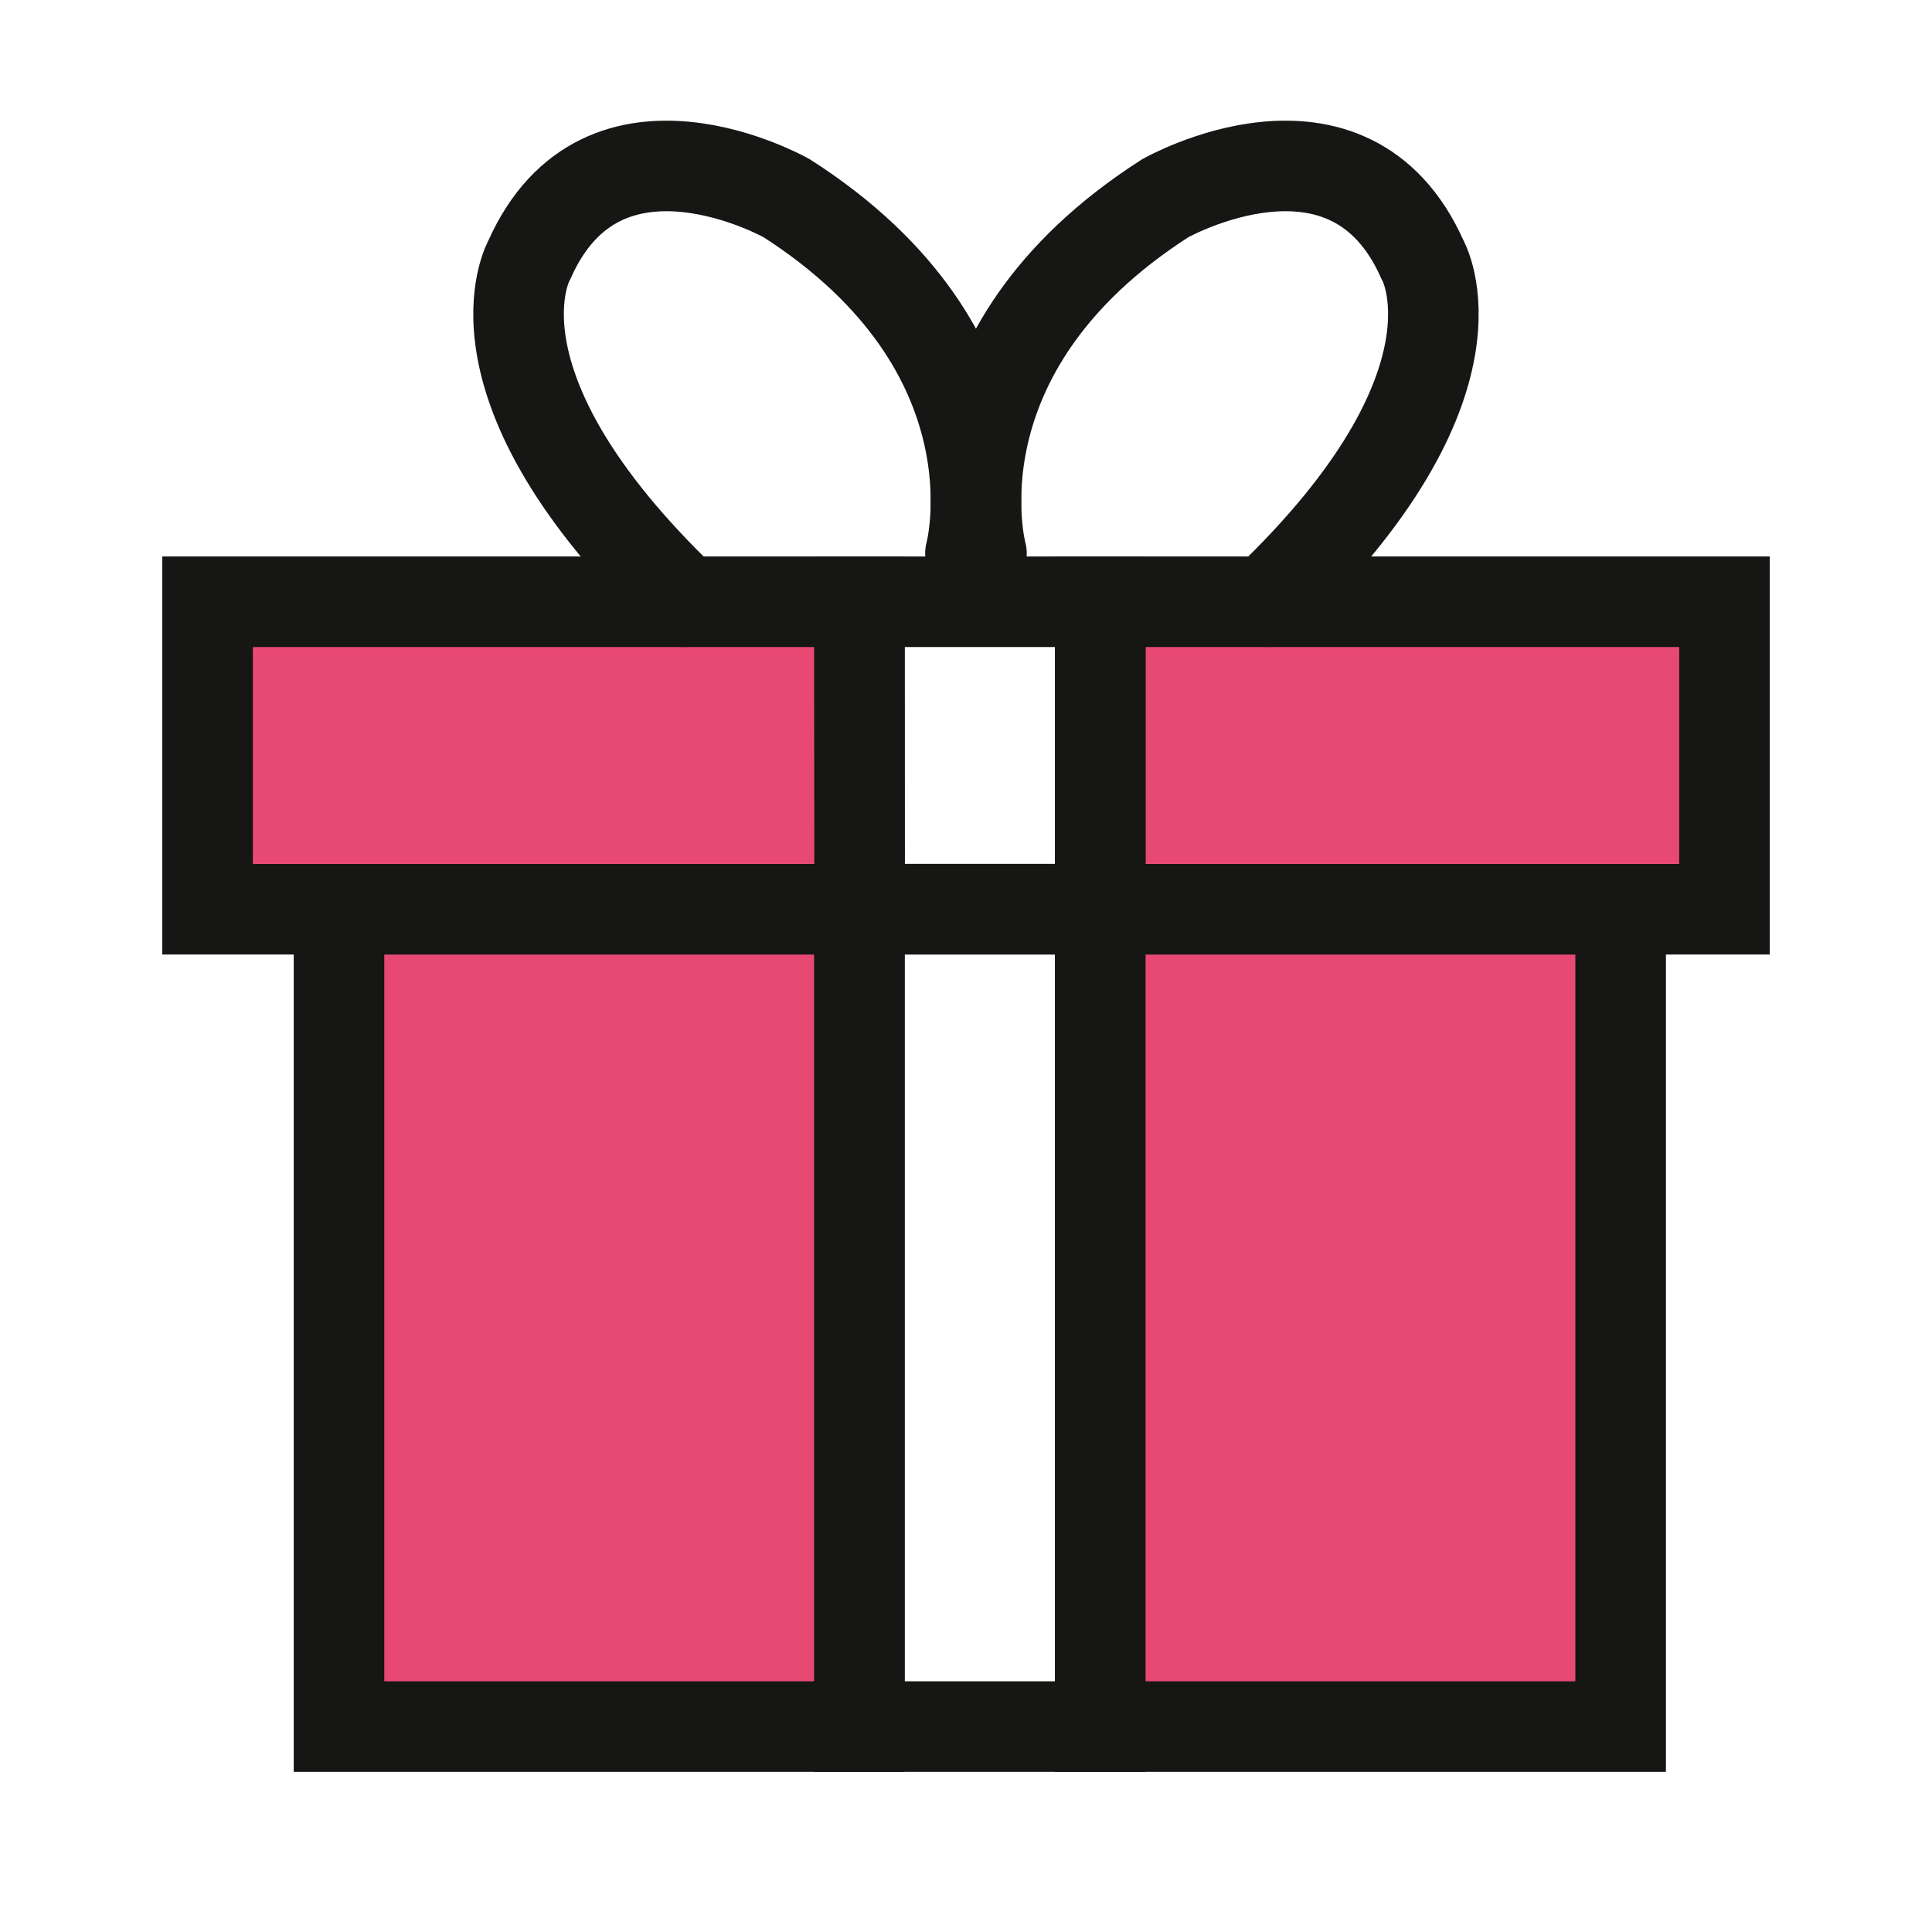 <svg xmlns="http://www.w3.org/2000/svg" xmlns:xlink="http://www.w3.org/1999/xlink" width="32" height="32" viewBox="0 0 32 32">
  <defs>
    <style>
      .cls-1, .cls-4, .cls-6 {
        fill: none;
      }

      .cls-2 {
        opacity: 0.001;
      }

      .cls-3 {
        clip-path: url(#clip-path);
      }

      .cls-4, .cls-6 {
        stroke: #161615;
        stroke-miterlimit: 10;
        stroke-width: 1.5px;
      }

      .cls-5 {
        fill: #e84974;
      }

      .cls-6 {
        stroke-linecap: round;
      }
    </style>
    <clipPath id="clip-path">
      <rect id="사각형_3431" data-name="사각형 3431" class="cls-1" width="26.625" height="27.349" transform="translate(0 0)"/>
    </clipPath>
  </defs>
  <g id="icon_gift" transform="translate(2.688 1.999)">
    <rect id="area" class="cls-2" width="32" height="32" transform="translate(-2.688 -1.999)"/>
    <g id="그룹_1809" data-name="그룹 1809">
      <g id="그룹_1808" data-name="그룹 1808" class="cls-3">
        <rect id="사각형_3430" data-name="사각형 3430" class="cls-4" width="3.99" height="13.539" transform="translate(11.546 13.06)"/>
      </g>
    </g>
    <rect id="사각형_3432" data-name="사각형 3432" class="cls-5" width="8.618" height="13.539" transform="translate(2.927 13.06)"/>
    <g id="그룹_1811" data-name="그룹 1811">
      <g id="그룹_1810" data-name="그룹 1810" class="cls-3">
        <rect id="사각형_3433" data-name="사각형 3433" class="cls-4" width="8.619" height="13.539" transform="translate(2.927 13.06)"/>
      </g>
    </g>
    <rect id="사각형_3435" data-name="사각형 3435" class="cls-5" width="8.619" height="13.539" transform="translate(15.536 13.06)"/>
    <g id="그룹_1813" data-name="그룹 1813">
      <g id="그룹_1812" data-name="그룹 1812" class="cls-3">
        <rect id="사각형_3436" data-name="사각형 3436" class="cls-4" width="8.619" height="13.539" transform="translate(15.536 13.06)"/>
      </g>
    </g>
    <path id="패스_36297" data-name="패스 36297" class="cls-5" d="M15.536,7.968v5.093H25.875V7.968Z"/>
    <g id="그룹_1815" data-name="그룹 1815">
      <g id="그룹_1814" data-name="그룹 1814" class="cls-3">
        <path id="패스_36298" data-name="패스 36298" class="cls-4" d="M15.536,7.968v5.093H25.875V7.968Z"/>
      </g>
    </g>
    <rect id="사각형_3439" data-name="사각형 3439" class="cls-4" width="3.99" height="5.093" transform="translate(11.546 7.968)"/>
    <path id="패스_36299" data-name="패스 36299" class="cls-5" d="M.75,7.967V13.06h10.8V7.967Z"/>
    <g id="그룹_1817" data-name="그룹 1817">
      <g id="그룹_1816" data-name="그룹 1816" class="cls-3">
        <path id="패스_36300" data-name="패스 36300" class="cls-4" d="M11.546,7.968H.75v5.093h10.8Z"/>
        <path id="패스_36301" data-name="패스 36301" class="cls-6" d="M13.568,7.169s-.913-3.348,3.043-5.884c0,0,3.043-1.724,4.261,1.015,0,0,1.2,2.059-2.579,5.667"/>
        <path id="패스_36302" data-name="패스 36302" class="cls-6" d="M13.386,7.169s.913-3.348-3.043-5.884c0,0-3.043-1.724-4.261,1.015,0,0-1.2,2.059,2.579,5.667"/>
      </g>
    </g>
  </g>
</svg>
